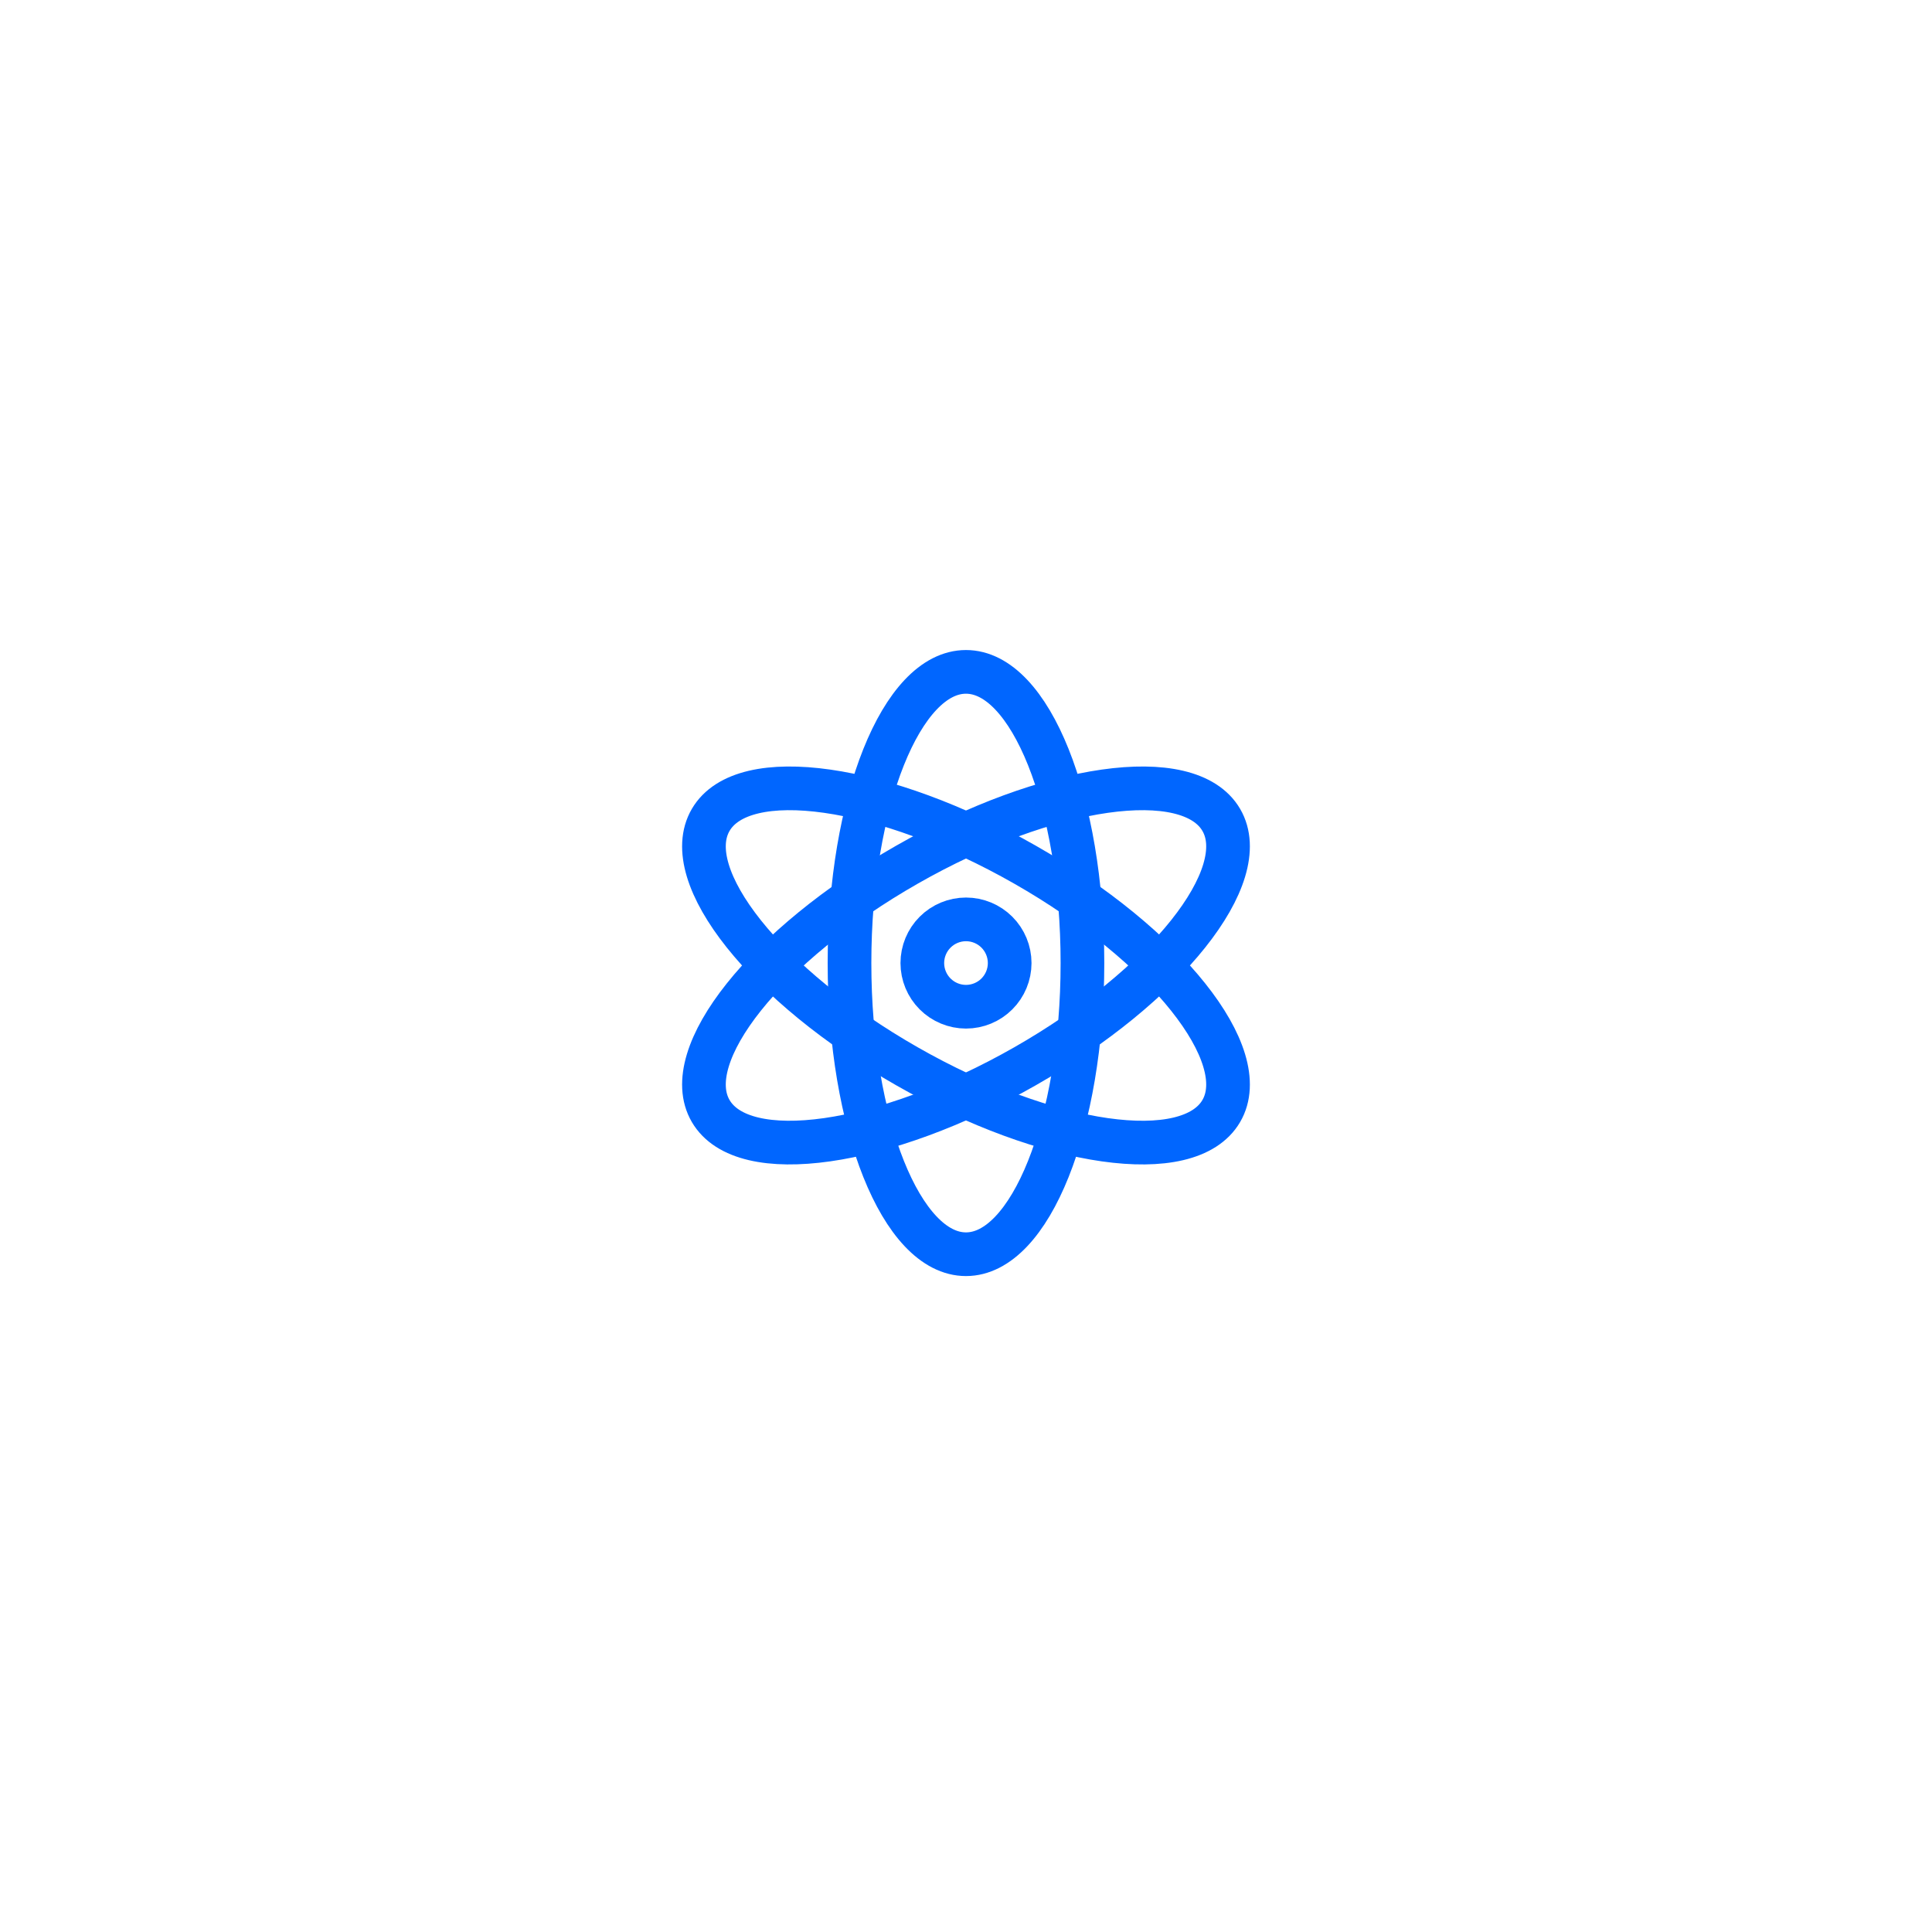 <svg width="188" height="187" viewBox="0 0 188 187" fill="none" xmlns="http://www.w3.org/2000/svg">
<g filter="url(#filter0_d_391_471)">
<rect x="44" y="43.711" width="100" height="100" rx="12" fill="white"/>
<path d="M82.664 93.711C82.664 78.062 87.736 65.377 93.997 65.377C100.259 65.377 105.331 78.062 105.331 93.711C105.331 109.359 100.259 122.044 93.997 122.044C87.736 122.044 82.664 109.359 82.664 93.711Z" stroke="#0066FF" stroke-width="4.25" stroke-linecap="round" stroke-linejoin="round"/>
<path d="M88.262 84.134C101.981 76.308 115.671 74.359 118.839 79.779C122.007 85.199 113.456 95.938 99.737 103.76C86.018 111.583 72.327 113.535 69.159 108.112C65.992 102.692 74.543 91.96 88.262 84.134Z" stroke="#0066FF" stroke-width="4.25" stroke-linecap="round" stroke-linejoin="round"/>
<path d="M99.737 84.134C113.456 91.954 122.007 102.692 118.839 108.112C115.671 113.535 101.981 111.586 88.262 103.76C74.543 95.935 65.992 85.202 69.159 79.779C72.324 74.359 86.018 76.308 99.737 84.134Z" stroke="#0066FF" stroke-width="4.25" stroke-linecap="round" stroke-linejoin="round"/>
<path d="M98.25 93.711C98.25 94.838 97.802 95.919 97.005 96.716C96.208 97.513 95.127 97.961 94 97.961C92.873 97.961 91.792 97.513 90.995 96.716C90.198 95.919 89.75 94.838 89.75 93.711C89.75 92.584 90.198 91.503 90.995 90.706C91.792 89.909 92.873 89.461 94 89.461C95.127 89.461 96.208 89.909 97.005 90.706C97.802 91.503 98.25 92.584 98.25 93.711Z" stroke="#0066FF" stroke-width="4.25" stroke-linecap="round" stroke-linejoin="round"/>
</g>
<defs>
<filter id="filter0_d_391_471" x="0.8" y="0.511" width="186.4" height="186.4" filterUnits="userSpaceOnUse" color-interpolation-filters="sRGB">
<feFlood flood-opacity="0" result="BackgroundImageFix"/>
<feColorMatrix in="SourceAlpha" type="matrix" values="0 0 0 0 0 0 0 0 0 0 0 0 0 0 0 0 0 0 127 0" result="hardAlpha"/>
<feOffset/>
<feGaussianBlur stdDeviation="21.6"/>
<feComposite in2="hardAlpha" operator="out"/>
<feColorMatrix type="matrix" values="0 0 0 0 0.853 0 0 0 0 0.853 0 0 0 0 0.853 0 0 0 0.25 0"/>
<feBlend mode="normal" in2="BackgroundImageFix" result="effect1_dropShadow_391_471"/>
<feBlend mode="normal" in="SourceGraphic" in2="effect1_dropShadow_391_471" result="shape"/>
</filter>
</defs>
</svg>
